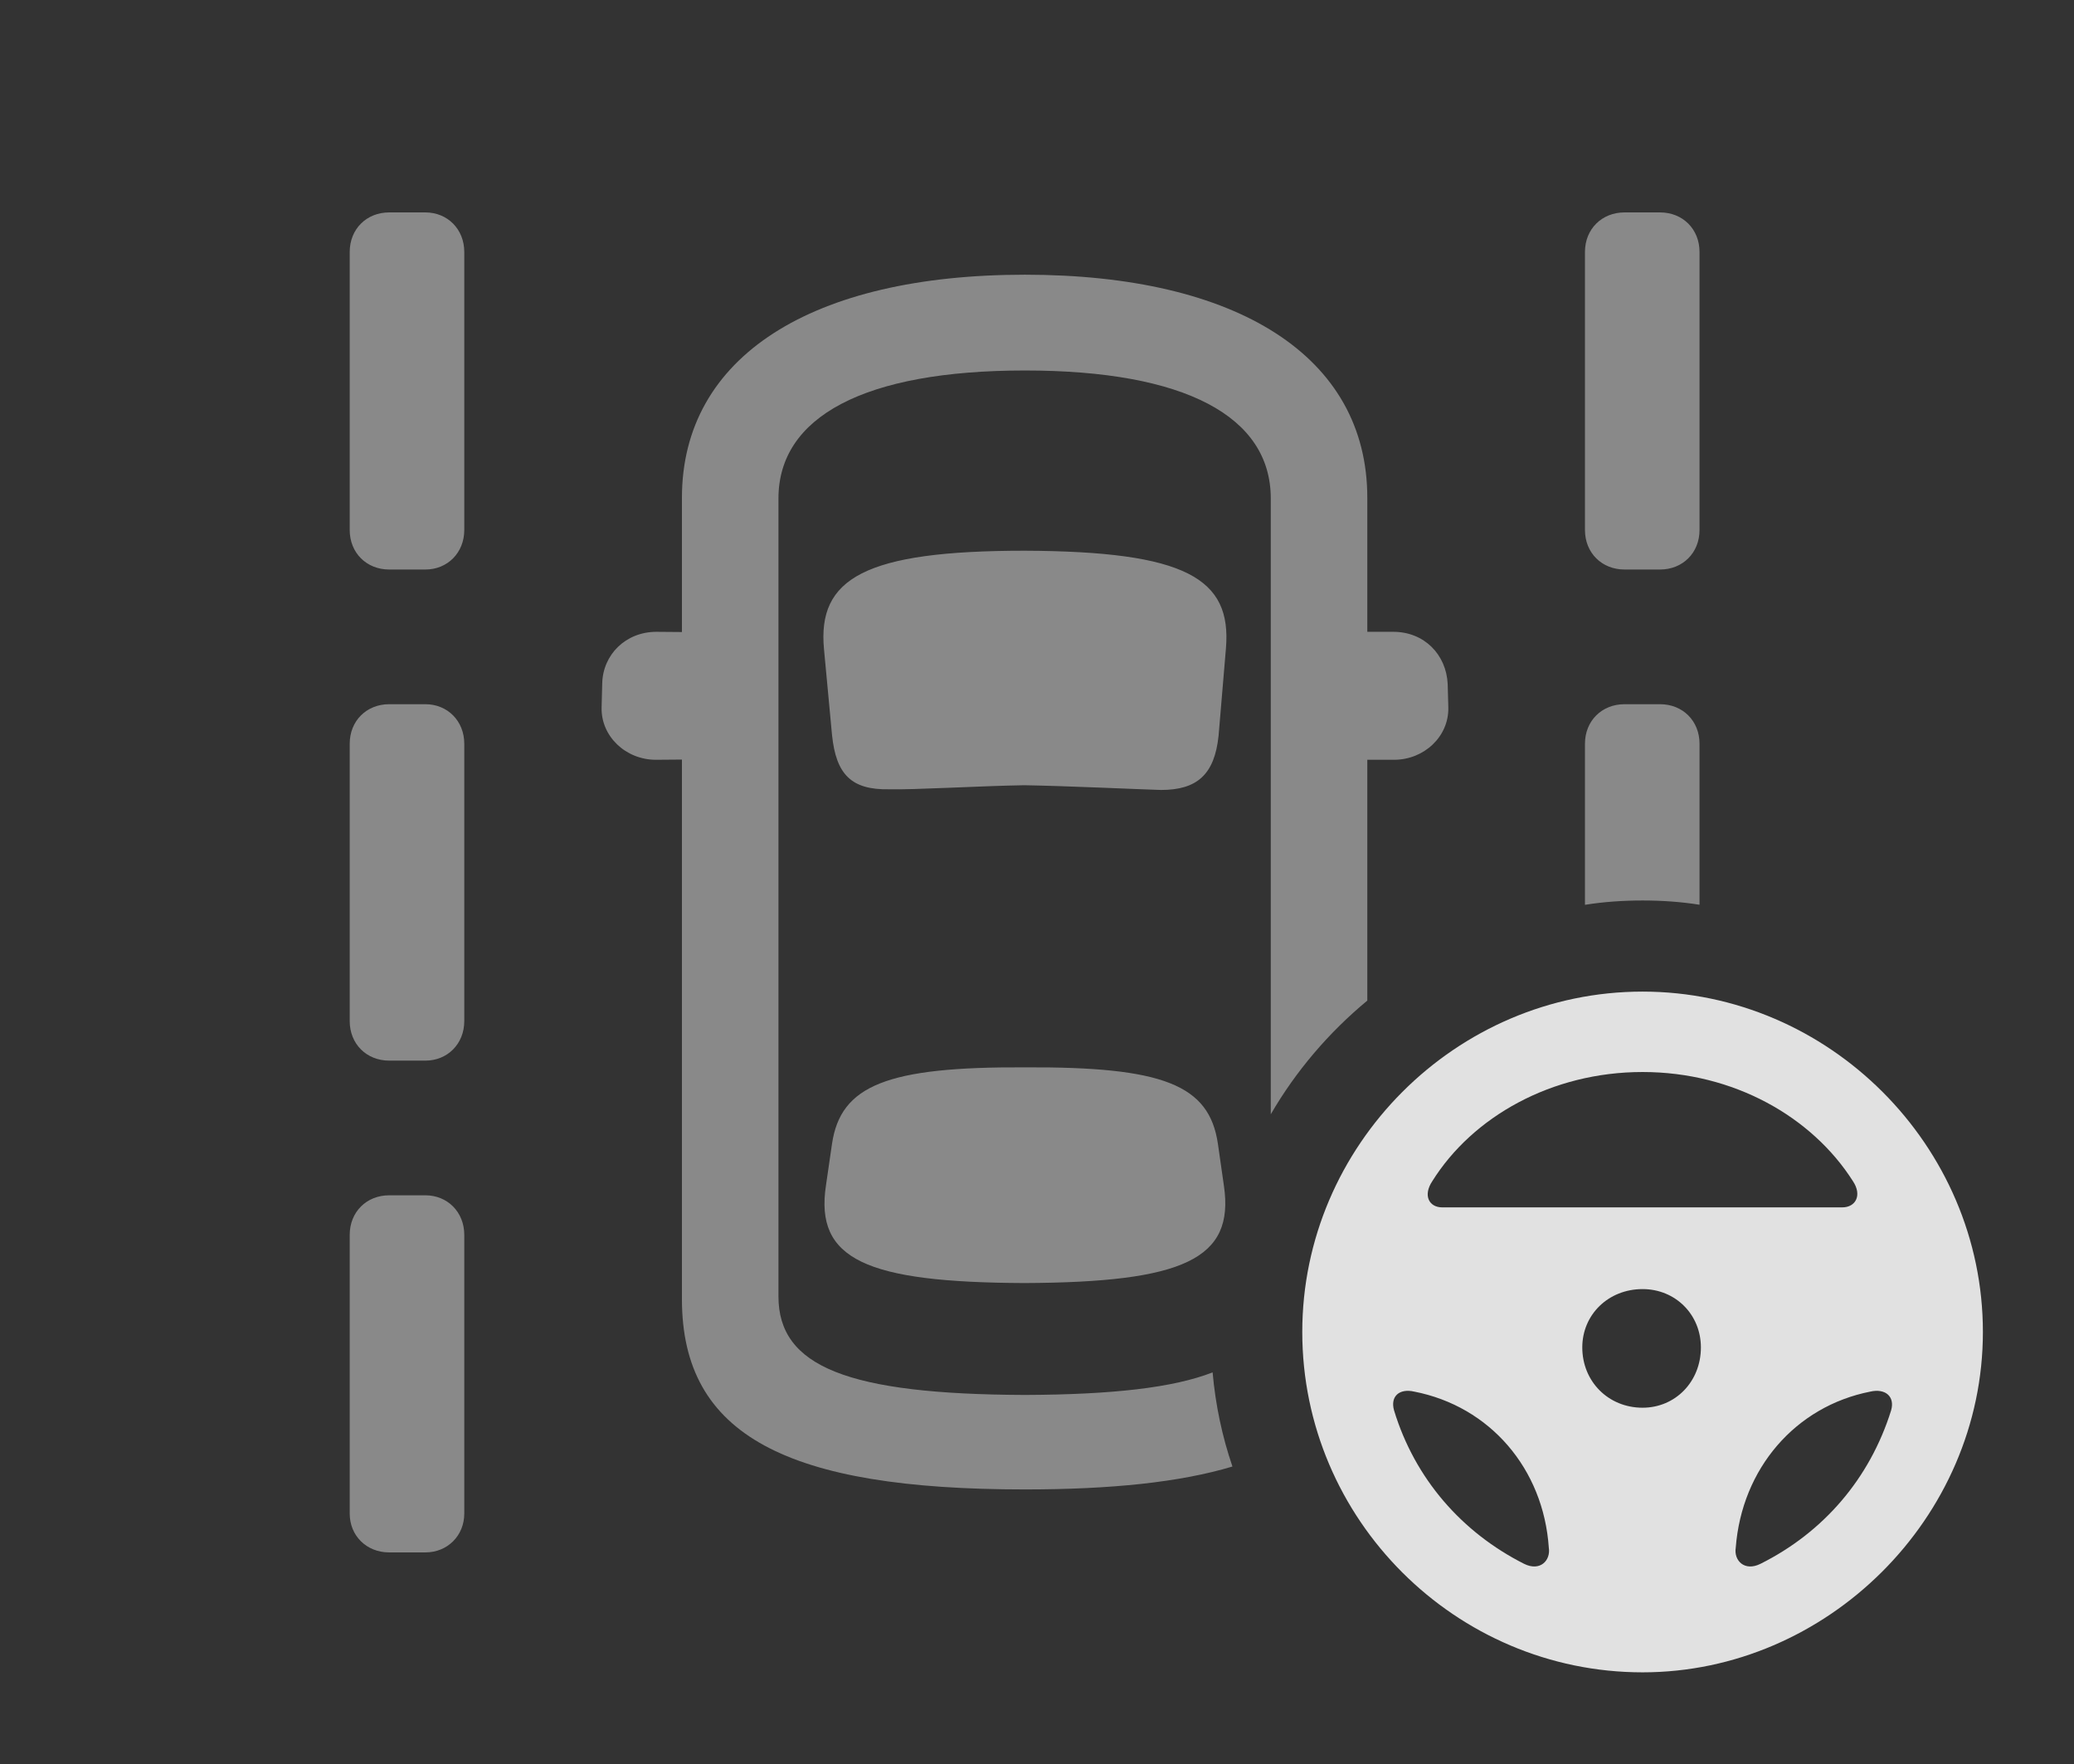 <?xml version="1.0" encoding="UTF-8"?>
<!--Generator: Apple Native CoreSVG 341-->
<!DOCTYPE svg
PUBLIC "-//W3C//DTD SVG 1.1//EN"
       "http://www.w3.org/Graphics/SVG/1.1/DTD/svg11.dtd">
<svg version="1.1" xmlns="http://www.w3.org/2000/svg" xmlns:xlink="http://www.w3.org/1999/xlink" viewBox="0 0 30.234 25.713">
 <rect x="0" y="0" width="30.234" height="25.713" fill="#333333" stroke="none"/>
 <g>
  <rect height="25.713" opacity="0" width="30.234" x="0" y="0"/>
  <path d="M6.768 17.998L6.768 22.061C6.768 22.383 6.523 22.627 6.201 22.627L5.674 22.627C5.342 22.627 5.098 22.383 5.098 22.061L5.098 17.998C5.098 17.666 5.342 17.422 5.674 17.422L6.201 17.422C6.523 17.422 6.768 17.666 6.768 17.998ZM19.932 7.256L19.932 9.209L20.312 9.209C20.762 9.209 21.084 9.541 21.104 9.971L21.113 10.312C21.123 10.732 20.762 11.074 20.322 11.074L19.932 11.074L19.932 14.584C19.371 15.049 18.892 15.609 18.525 16.241L18.525 7.266C18.525 6.074 17.285 5.4 14.941 5.4C12.598 5.4 11.348 6.074 11.348 7.266L11.348 18.896C11.348 19.922 12.363 20.322 14.941 20.332C16.214 20.327 17.103 20.227 17.677 20.003C17.719 20.479 17.817 20.939 17.966 21.375C17.201 21.605 16.198 21.709 14.941 21.709C11.484 21.709 9.941 20.928 9.941 18.936L9.941 11.071L9.561 11.074C9.121 11.074 8.76 10.732 8.77 10.312L8.779 9.961C8.789 9.541 9.121 9.209 9.57 9.209L9.941 9.212L9.941 7.256C9.941 5.195 11.836 4.004 14.941 4.004C18.037 4.004 19.932 5.195 19.932 7.256ZM17.754 16.67L17.842 17.285C17.998 18.35 17.256 18.691 14.932 18.701C12.627 18.691 11.875 18.359 12.041 17.275L12.129 16.67C12.256 15.82 12.93 15.547 14.941 15.557C16.953 15.547 17.627 15.81 17.754 16.67ZM6.768 10.84L6.768 14.883C6.768 15.215 6.523 15.459 6.201 15.459L5.674 15.459C5.342 15.459 5.098 15.215 5.098 14.883L5.098 10.84C5.098 10.508 5.342 10.264 5.674 10.264L6.201 10.264C6.523 10.264 6.768 10.508 6.768 10.84ZM24.775 10.84L24.775 13.187C24.505 13.144 24.227 13.125 23.945 13.125C23.66 13.125 23.379 13.144 23.105 13.188L23.105 10.84C23.105 10.508 23.35 10.264 23.682 10.264L24.199 10.264C24.531 10.264 24.775 10.508 24.775 10.84ZM17.871 9.453L17.764 10.723C17.705 11.289 17.451 11.514 16.924 11.514C16.582 11.504 15.547 11.455 14.932 11.445C14.287 11.455 13.31 11.514 12.959 11.504C12.412 11.514 12.188 11.289 12.129 10.713L12.012 9.463C11.914 8.428 12.607 8.027 14.941 8.027C17.285 8.037 17.959 8.428 17.871 9.453ZM6.768 3.672L6.768 7.725C6.768 8.057 6.523 8.301 6.201 8.301L5.674 8.301C5.342 8.301 5.098 8.057 5.098 7.725L5.098 3.672C5.098 3.34 5.342 3.096 5.674 3.096L6.201 3.096C6.523 3.096 6.768 3.34 6.768 3.672ZM24.775 3.672L24.775 7.725C24.775 8.057 24.531 8.301 24.199 8.301L23.682 8.301C23.35 8.301 23.105 8.057 23.105 7.725L23.105 3.672C23.105 3.34 23.35 3.096 23.682 3.096L24.199 3.096C24.531 3.096 24.775 3.34 24.775 3.672Z" fill="white" fill-opacity="0.425"/>
  <path d="M23.945 24.375C26.631 24.375 28.906 22.129 28.906 19.414C28.906 16.699 26.66 14.453 23.945 14.453C21.221 14.453 18.984 16.699 18.984 19.414C18.984 22.148 21.221 24.375 23.945 24.375ZM23.945 15.625C25.273 15.625 26.416 16.279 27.012 17.217C27.148 17.422 27.051 17.598 26.855 17.598L21.025 17.598C20.83 17.598 20.742 17.422 20.879 17.217C21.465 16.279 22.617 15.625 23.945 15.625ZM23.945 20.518C23.447 20.518 23.066 20.137 23.066 19.639C23.066 19.16 23.447 18.789 23.945 18.789C24.424 18.789 24.795 19.16 24.795 19.639C24.795 20.137 24.424 20.518 23.945 20.518ZM20.322 20.557C20.264 20.352 20.4 20.234 20.615 20.283C21.719 20.498 22.5 21.406 22.578 22.559C22.607 22.744 22.451 22.91 22.217 22.793C21.309 22.334 20.625 21.553 20.322 20.557ZM27.568 20.557C27.256 21.553 26.582 22.334 25.664 22.793C25.43 22.91 25.273 22.744 25.303 22.559C25.391 21.406 26.172 20.498 27.266 20.283C27.48 20.234 27.627 20.352 27.568 20.557Z" fill="white" fill-opacity="0.85"/>
 </g>
</svg>
